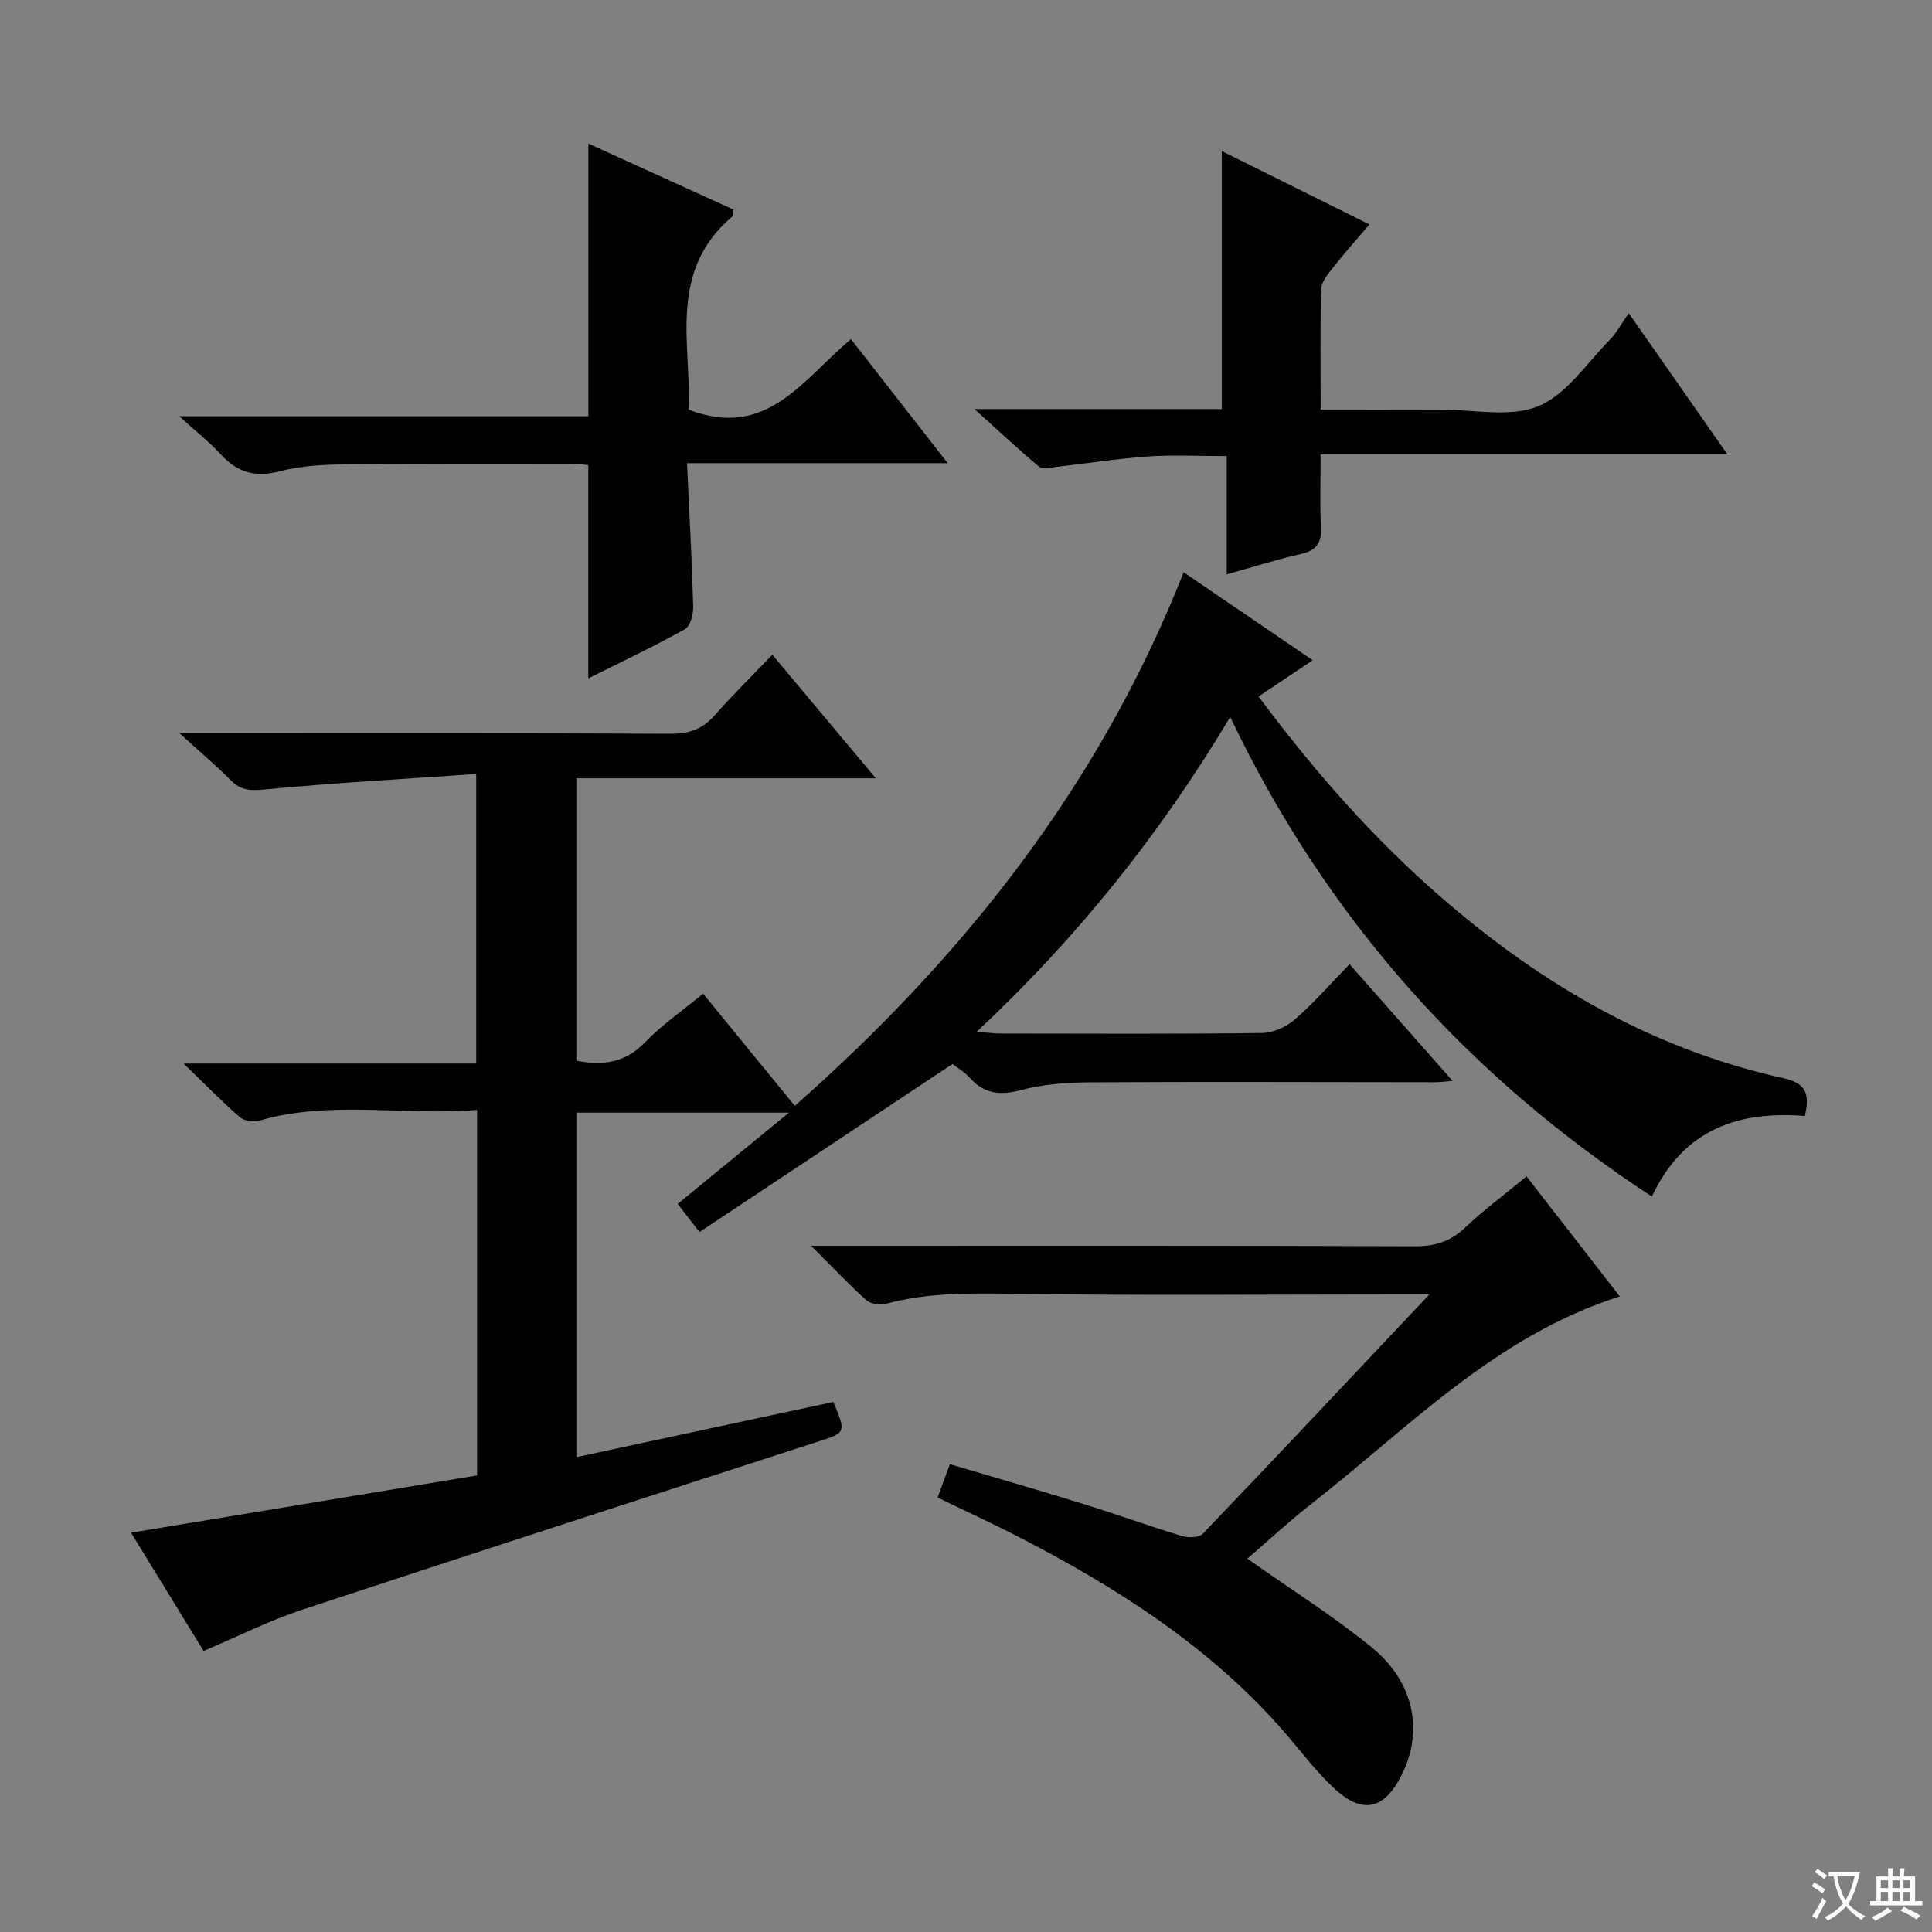 <svg enable-background="new 0 0 400 400" viewBox="0 0 400 400" xmlns="http://www.w3.org/2000/svg"><rect x="0" y="0" width="400" height="400" fill="#808080" stroke="none"/><path d="m377.9 391.2c-.2.3-.4.5-.6.8-.7-.6-1.4-1-2.2-1.5.2-.3.4-.5.5-.8.6.4 1.4.8 2.3 1.5zm-1.8 6.1c-.2-.2-.5-.4-.9-.6.4-.6.8-1.2 1.2-1.9s.7-1.3.9-1.9c.3.3.5.5.8.7-.7 1.3-1.4 2.6-2 3.7zm2.2-9c-.3.3-.5.5-.6.8-.6-.6-1.3-1.1-2-1.5.3-.3.5-.5.6-.7.6.5 1.3.9 2 1.4zm.3.2v-.9h2 4.5c-.3 1.3-.6 2.5-1 3.6s-.9 2.1-1.4 3c.4.5 1 1 1.6 1.4s1.2.8 1.9 1.1c-.3.2-.5.4-.8.8-.4-.3-1-.7-1.6-1.2s-1.2-1.1-1.6-1.6c-.5.6-1.1 1.1-1.7 1.6s-1.4.9-2.1 1.4c-.1-.3-.3-.5-.7-.8.6-.2 1.2-.5 1.9-1s1.4-1.1 2-1.8c-.5-.8-.9-1.6-1.2-2.5s-.6-2-.8-3.2c-.4.1-.7.1-1 .1zm2.5 2.7c.3 1 .7 1.7 1 2.2.3-.5.6-1.1 1-2s.6-1.9.9-3h-3.2-.4c.1.9.3 1.8.7 2.8z" fill="#fafbfa"/><path d="m396.5 388.5v1.5 3.6h1.5v.9c-.4 0-1 0-1.7 0h-7.9c-.5 0-.9 0-1.2 0v-.9h1.3v-3.5c0-.7 0-1.2 0-1.6h2.4c0-.8 0-1.4 0-1.7h1c0 .3-.1.8-.1 1.7h1.5c0-.8 0-1.4 0-1.7h1c0 .3-.1.9-.1 1.7zm-8.2 9.2c-.2-.3-.5-.5-.8-.8.8-.3 1.4-.6 1.9-.9s1-.7 1.4-1.1c.3.3.6.5.9.8-1.6 1-2.8 1.6-3.4 2zm2.6-6.8v-1.6h-1.5v1.6zm0 2.7v-1.9h-1.5v1.9zm2.4-2.7v-1.6h-1.5v1.6zm0 2.7v-1.9h-1.5v1.9zm.2 2 .7-.8c.4.2.9.5 1.6.8s1.3.7 1.8 1c-.3.3-.5.5-.8.8-.4-.3-1.5-1-3.3-1.8zm2-4.7v-1.6h-1.4v1.6zm0 2.7v-1.9h-1.4v1.9z" fill="#fafbfa"/><g fill="#010000"><path d="m98.77 229.8c-15.35 1.25-30.36-2.07-45.1 2.22-1.2.35-3.13.05-4.04-.74-3.71-3.23-7.14-6.77-11.62-11.09h60.59c0-19.73 0-39.09 0-59.95-14.71 1.02-29.23 1.84-43.71 3.2-2.94.28-4.99.26-7.1-1.88-3.03-3.05-6.33-5.84-10.6-9.73h6.24c31.83 0 63.65-.07 95.48.09 3.84.02 6.61-1.03 9.11-3.88 3.62-4.12 7.55-7.97 11.88-12.49 7.16 8.55 13.89 16.58 21.43 25.58-21.38 0-41.56 0-62 0v58.48c5.48 1.02 10.08.48 14.18-3.78 3.55-3.68 7.86-6.64 12.06-10.11 6.33 7.74 12.52 15.32 18.99 23.23 35-30.89 63.11-66.38 80.5-110.47 8.89 6.06 17.48 11.91 26.72 18.21-3.91 2.62-7.4 4.95-11.21 7.51 10.54 14.14 21.8 27.18 34.67 38.8 21.45 19.35 45.53 33.93 74.02 40.23 4.65 1.03 5.49 3.25 4.42 7.81-13.39-1.02-24.95 2.41-31.68 16.69-38.34-25.09-67.41-57.67-87.3-99.29-14.47 24.2-31.54 45.57-52.48 65.18 2.35.17 3.7.36 5.06.36 18 .02 35.99.12 53.99-.11 2.32-.03 5.05-1.27 6.83-2.82 3.89-3.37 7.29-7.3 11.31-11.43 7.1 8.04 13.93 15.78 21.34 24.17-1.82.14-2.73.27-3.64.27-23.83-.01-47.66-.12-71.48.02-4.78.03-9.71.39-14.3 1.62-4.34 1.16-7.6.75-10.59-2.59-1.08-1.21-2.56-2.06-3.54-2.82-17.52 11.63-34.79 23.1-52.38 34.79-1.86-2.4-3.12-4.04-4.51-5.83 7.58-6.22 14.86-12.18 23.04-18.89-15.42 0-29.58 0-44.01 0v71.32c17.94-3.85 35.58-7.64 53.2-11.42 2.69 6.46 2.63 6.34-3.5 8.32-35.53 11.5-71.06 22.99-106.52 34.71-6.76 2.23-13.18 5.48-20.37 8.52-4.99-8.13-10.13-16.51-15.02-24.48 24.04-3.98 47.82-7.91 71.64-11.86 0-25.69 0-50.28 0-75.67z"/><path d="m316.05 243.56c6.61 8.5 12.91 16.61 19.31 24.85-25.67 8.16-43.56 27.06-63.6 42.75-4.81 3.76-9.3 7.93-13.51 11.54 8.84 6.25 17.74 11.82 25.8 18.41 8.81 7.2 10.7 17.4 6.12 26.44-3.63 7.18-8.13 8.18-14.08 2.6-3.62-3.4-6.64-7.44-9.9-11.22-15.3-17.71-34.58-30.03-55.11-40.64-5.45-2.82-11.04-5.37-16.96-8.24.76-2.07 1.52-4.14 2.54-6.91 9.37 2.78 18.57 5.43 27.71 8.26 6.82 2.11 13.53 4.55 20.36 6.62 1.3.4 3.51.34 4.3-.48 15.41-16.09 30.66-32.32 46.91-49.54-2.94 0-4.66 0-6.38 0-26.67 0-53.34.25-80-.14-8.85-.13-17.54-.25-26.14 2.08-1.23.33-3.18.04-4.08-.77-3.66-3.28-7.04-6.88-11.41-11.24h6.58c39.5 0 79-.06 118.5.09 4.12.02 7.27-.99 10.28-3.82 3.85-3.65 8.14-6.83 12.76-10.64z"/><path d="m121.81 29.72c10.05 4.58 20.12 9.16 30.09 13.69-.13.79-.06 1.24-.25 1.39-13.5 11.36-8.5 26.59-9.05 40.01 16.1 6.25 23.6-6.21 33.58-14.6 6.62 8.49 13.07 16.76 20.03 25.68-18.26 0-35.67 0-53.97 0 .47 10.14 1 19.87 1.28 29.61.05 1.62-.58 4.13-1.72 4.77-6.52 3.63-13.28 6.82-20 10.18 0-14.78 0-29.25 0-44.16-.84-.07-2.1-.28-3.36-.28-15.33 0-30.66-.07-45.98.11-4.81.06-9.76.21-14.36 1.42-5.16 1.36-8.9.34-12.4-3.47-2.35-2.56-5.12-4.73-8.58-7.88h84.69c0-19.06 0-37.44 0-56.47z"/><path d="m201.74 84.69h51.22c0-17.93 0-35.46 0-53.41 9.67 4.81 19.79 9.83 30.57 15.19-2.61 3.07-5.1 5.83-7.39 8.75-1.09 1.38-2.54 3.03-2.59 4.6-.26 8.12-.12 16.24-.12 25.01 8.62 0 16.72.03 24.82-.01 6.82-.03 14.39 1.68 20.24-.73s10.05-8.93 14.84-13.78c1.37-1.39 2.3-3.21 3.88-5.47 7.29 10.43 13.6 19.46 20.44 29.24-28.46 0-55.87 0-84.23 0 0 5.25-.17 10.16.06 15.06.15 3.2-.86 4.82-4.11 5.55-5 1.12-9.89 2.7-15.39 4.23 0-8.18 0-16.05 0-24.49-5.75 0-11.01-.29-16.23.07-6.44.45-12.85 1.47-19.27 2.19-1.12.13-2.67.51-3.33-.04-4.23-3.55-8.26-7.31-13.41-11.96z"/></g></svg>